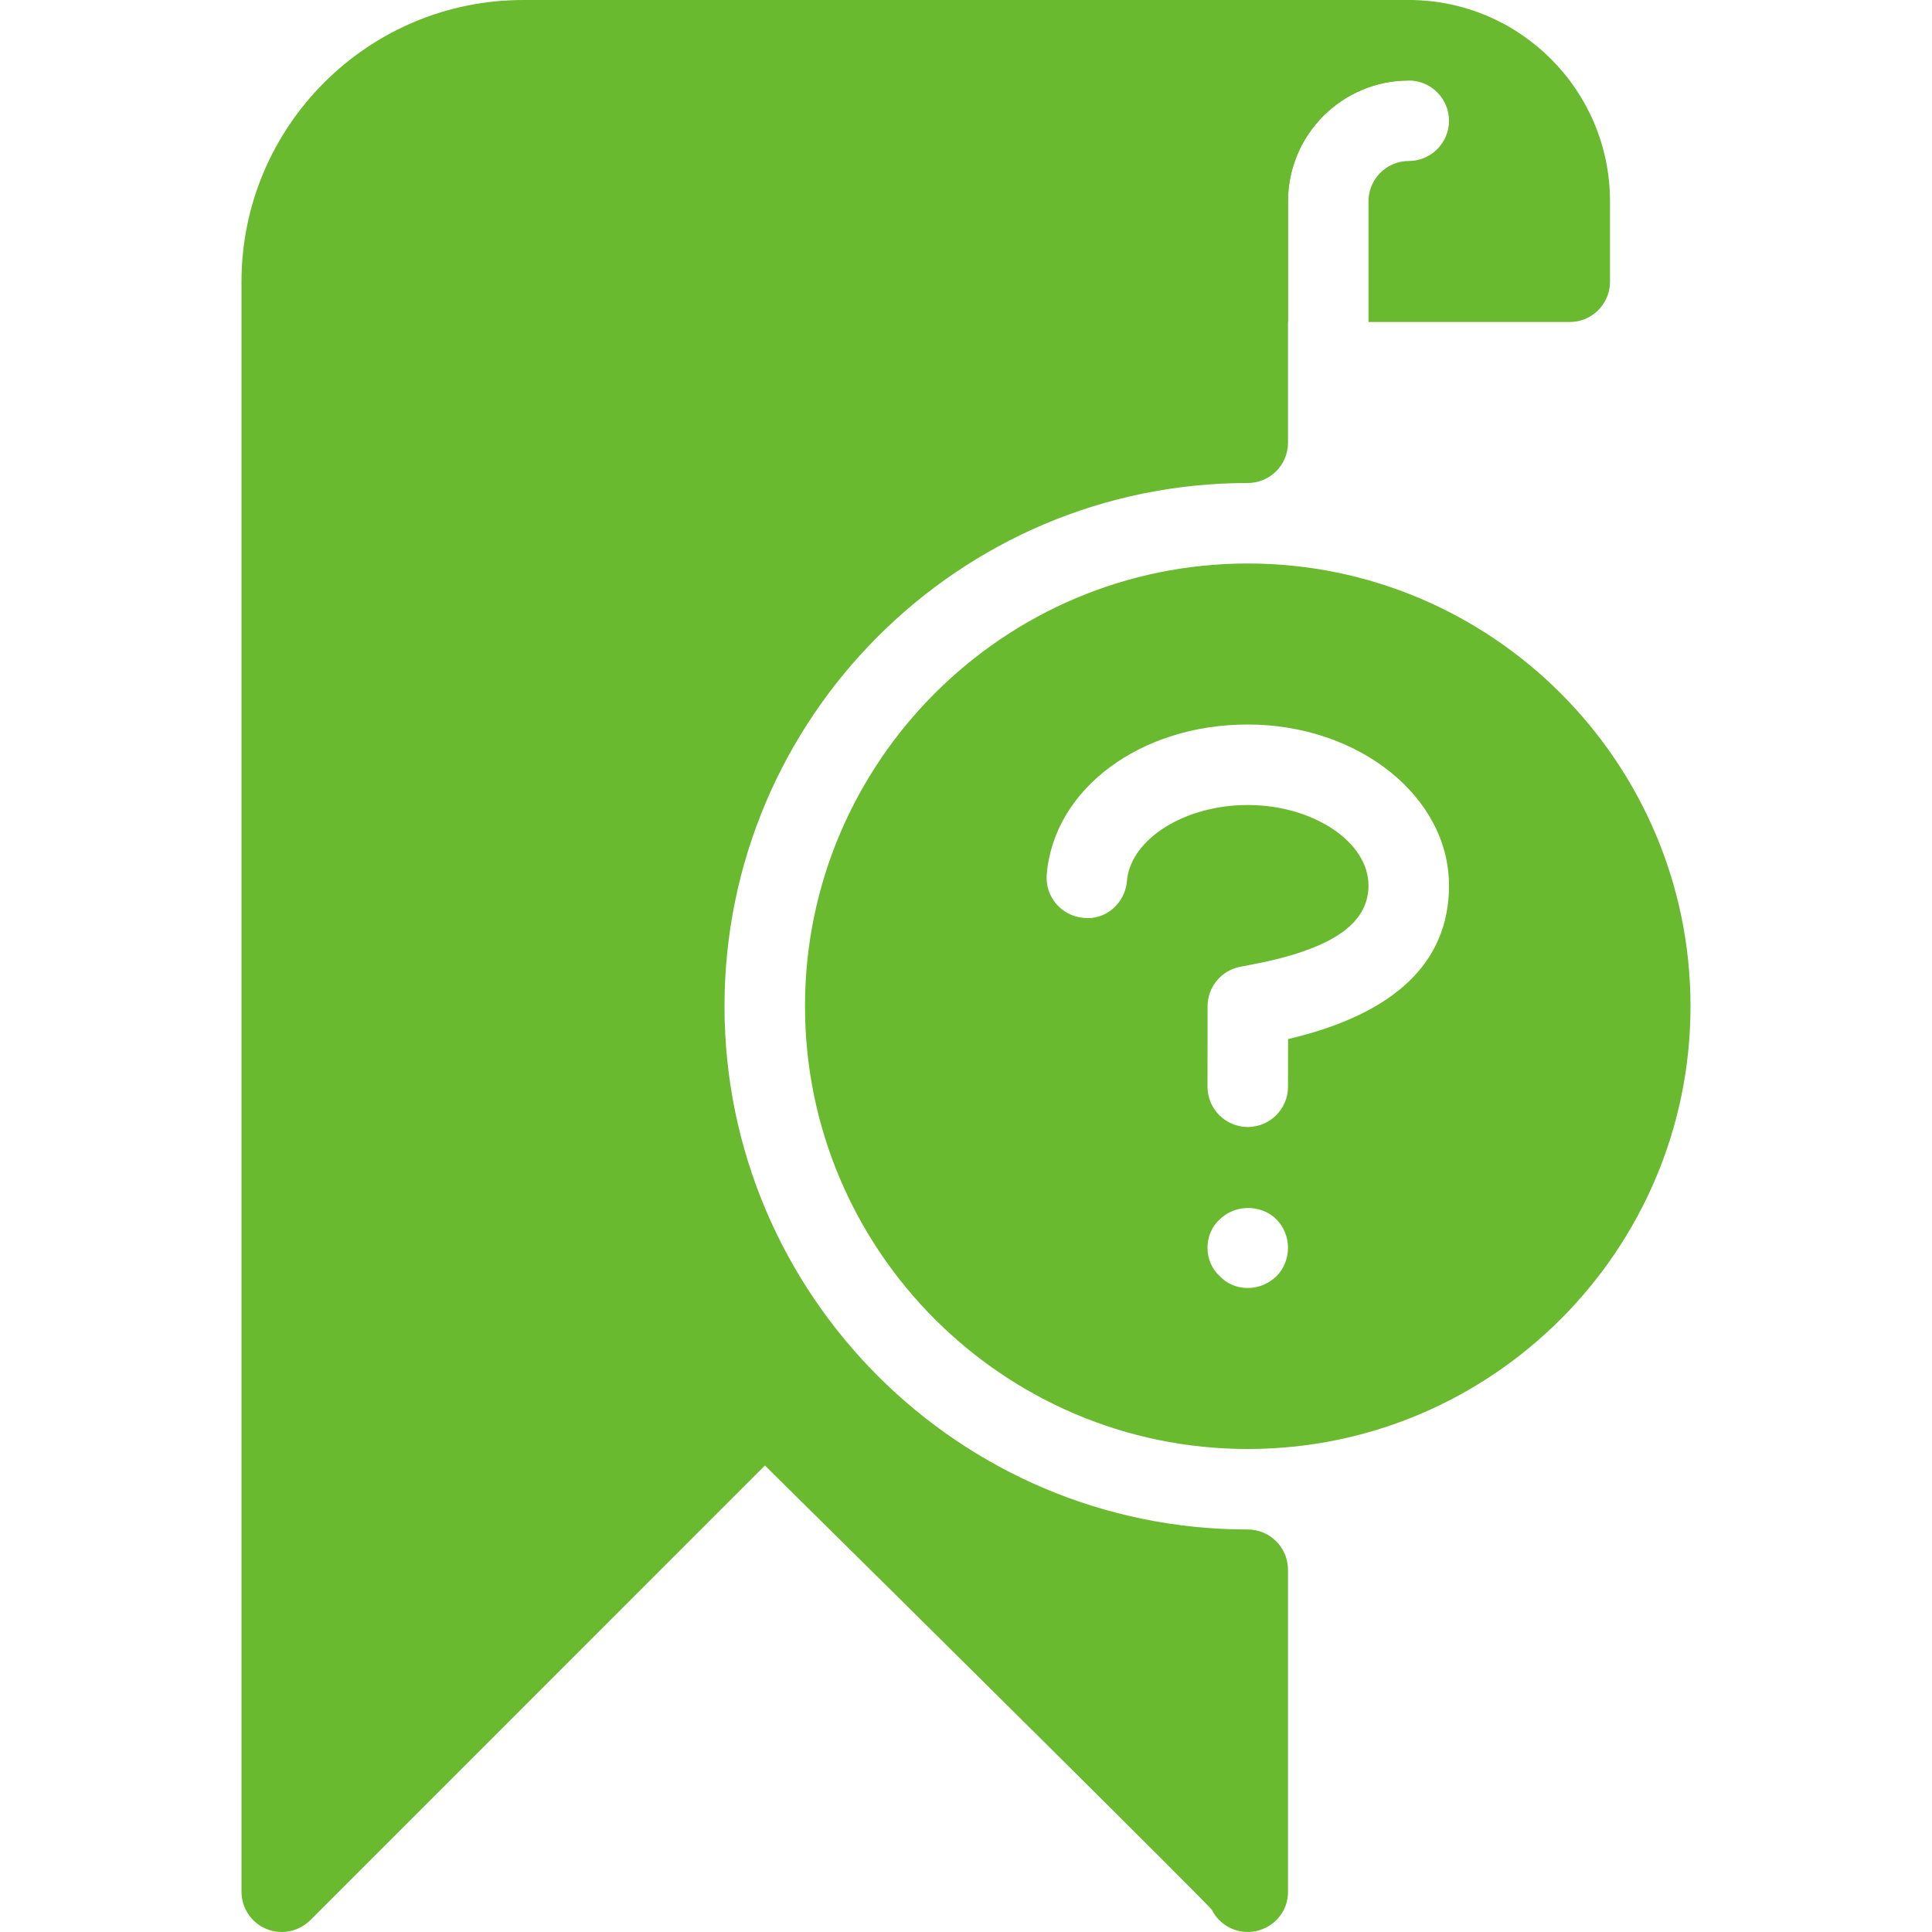 <svg width="24" height="24" viewBox="0 0 24 24" fill="none" xmlns="http://www.w3.org/2000/svg">
<path d="M15.5 7C12.467 7 10 9.467 10 12.5C10 15.533 12.467 18 15.5 18C18.533 18 21 15.533 21 12.5C21 9.467 18.533 7 15.5 7ZM15.86 15.85C15.76 15.95 15.63 16 15.5 16C15.37 16 15.24 15.95 15.15 15.85C15.05 15.76 15 15.63 15 15.5C15 15.37 15.05 15.24 15.15 15.15C15.34 14.96 15.66 14.96 15.85 15.14C15.95 15.24 16 15.37 16 15.5C16 15.63 15.95 15.76 15.86 15.85ZM16.001 12.908L16 13.5C16 13.776 15.776 14 15.5 14C15.224 14 15 13.775 15 13.5L15.001 12.5C15.001 12.263 15.168 12.059 15.4 12.011L15.509 11.99C16.526 11.802 17 11.487 17 11C17 10.458 16.312 10 15.499 10C14.716 10 14.042 10.424 13.999 10.946C13.977 11.221 13.732 11.436 13.459 11.402C13.184 11.379 12.98 11.137 13.003 10.862C13.091 9.801 14.165 9 15.499 9C16.878 9 18 9.897 18 11C18 11.955 17.328 12.596 16.001 12.908Z" fill="#69ba2e"/>
<path d="M17.5 0H6.5C4.57 0 3 1.57 3 3.5V23.5C3 23.702 3.122 23.885 3.309 23.962C3.37 23.988 3.436 24 3.5 24C3.63 24 3.758 23.949 3.854 23.854L9.502 18.205C11.744 20.418 14.842 23.492 15.052 23.721C15.114 23.846 15.225 23.942 15.365 23.981C15.579 24.042 15.81 23.951 15.928 23.76C15.98 23.676 16.004 23.578 16 23.481V19.5C16 19.224 15.776 19 15.5 19C11.916 19 9 16.084 9 12.5C9 8.916 11.916 6 15.5 6C15.776 6 16 5.776 16 5.5V2.5C16 1.673 16.673 1 17.5 1C17.776 1 18 0.776 18 0.5C18 0.224 17.776 0 17.5 0Z" fill="#69ba2e"/>
<path d="M17.5 0H15C14.724 0 14.5 0.224 14.5 0.5V3.5C14.5 3.776 14.724 4 15 4H16V2.5C16 1.673 16.673 1 17.5 1C17.776 1 18 1.224 18 1.5C18 1.776 17.776 2 17.5 2C17.225 2 17 2.224 17 2.5V4H19.5C19.776 4 20 3.776 20 3.5V2.5C20 1.122 18.879 0 17.5 0Z" fill="#69ba2e"/>
</svg>

